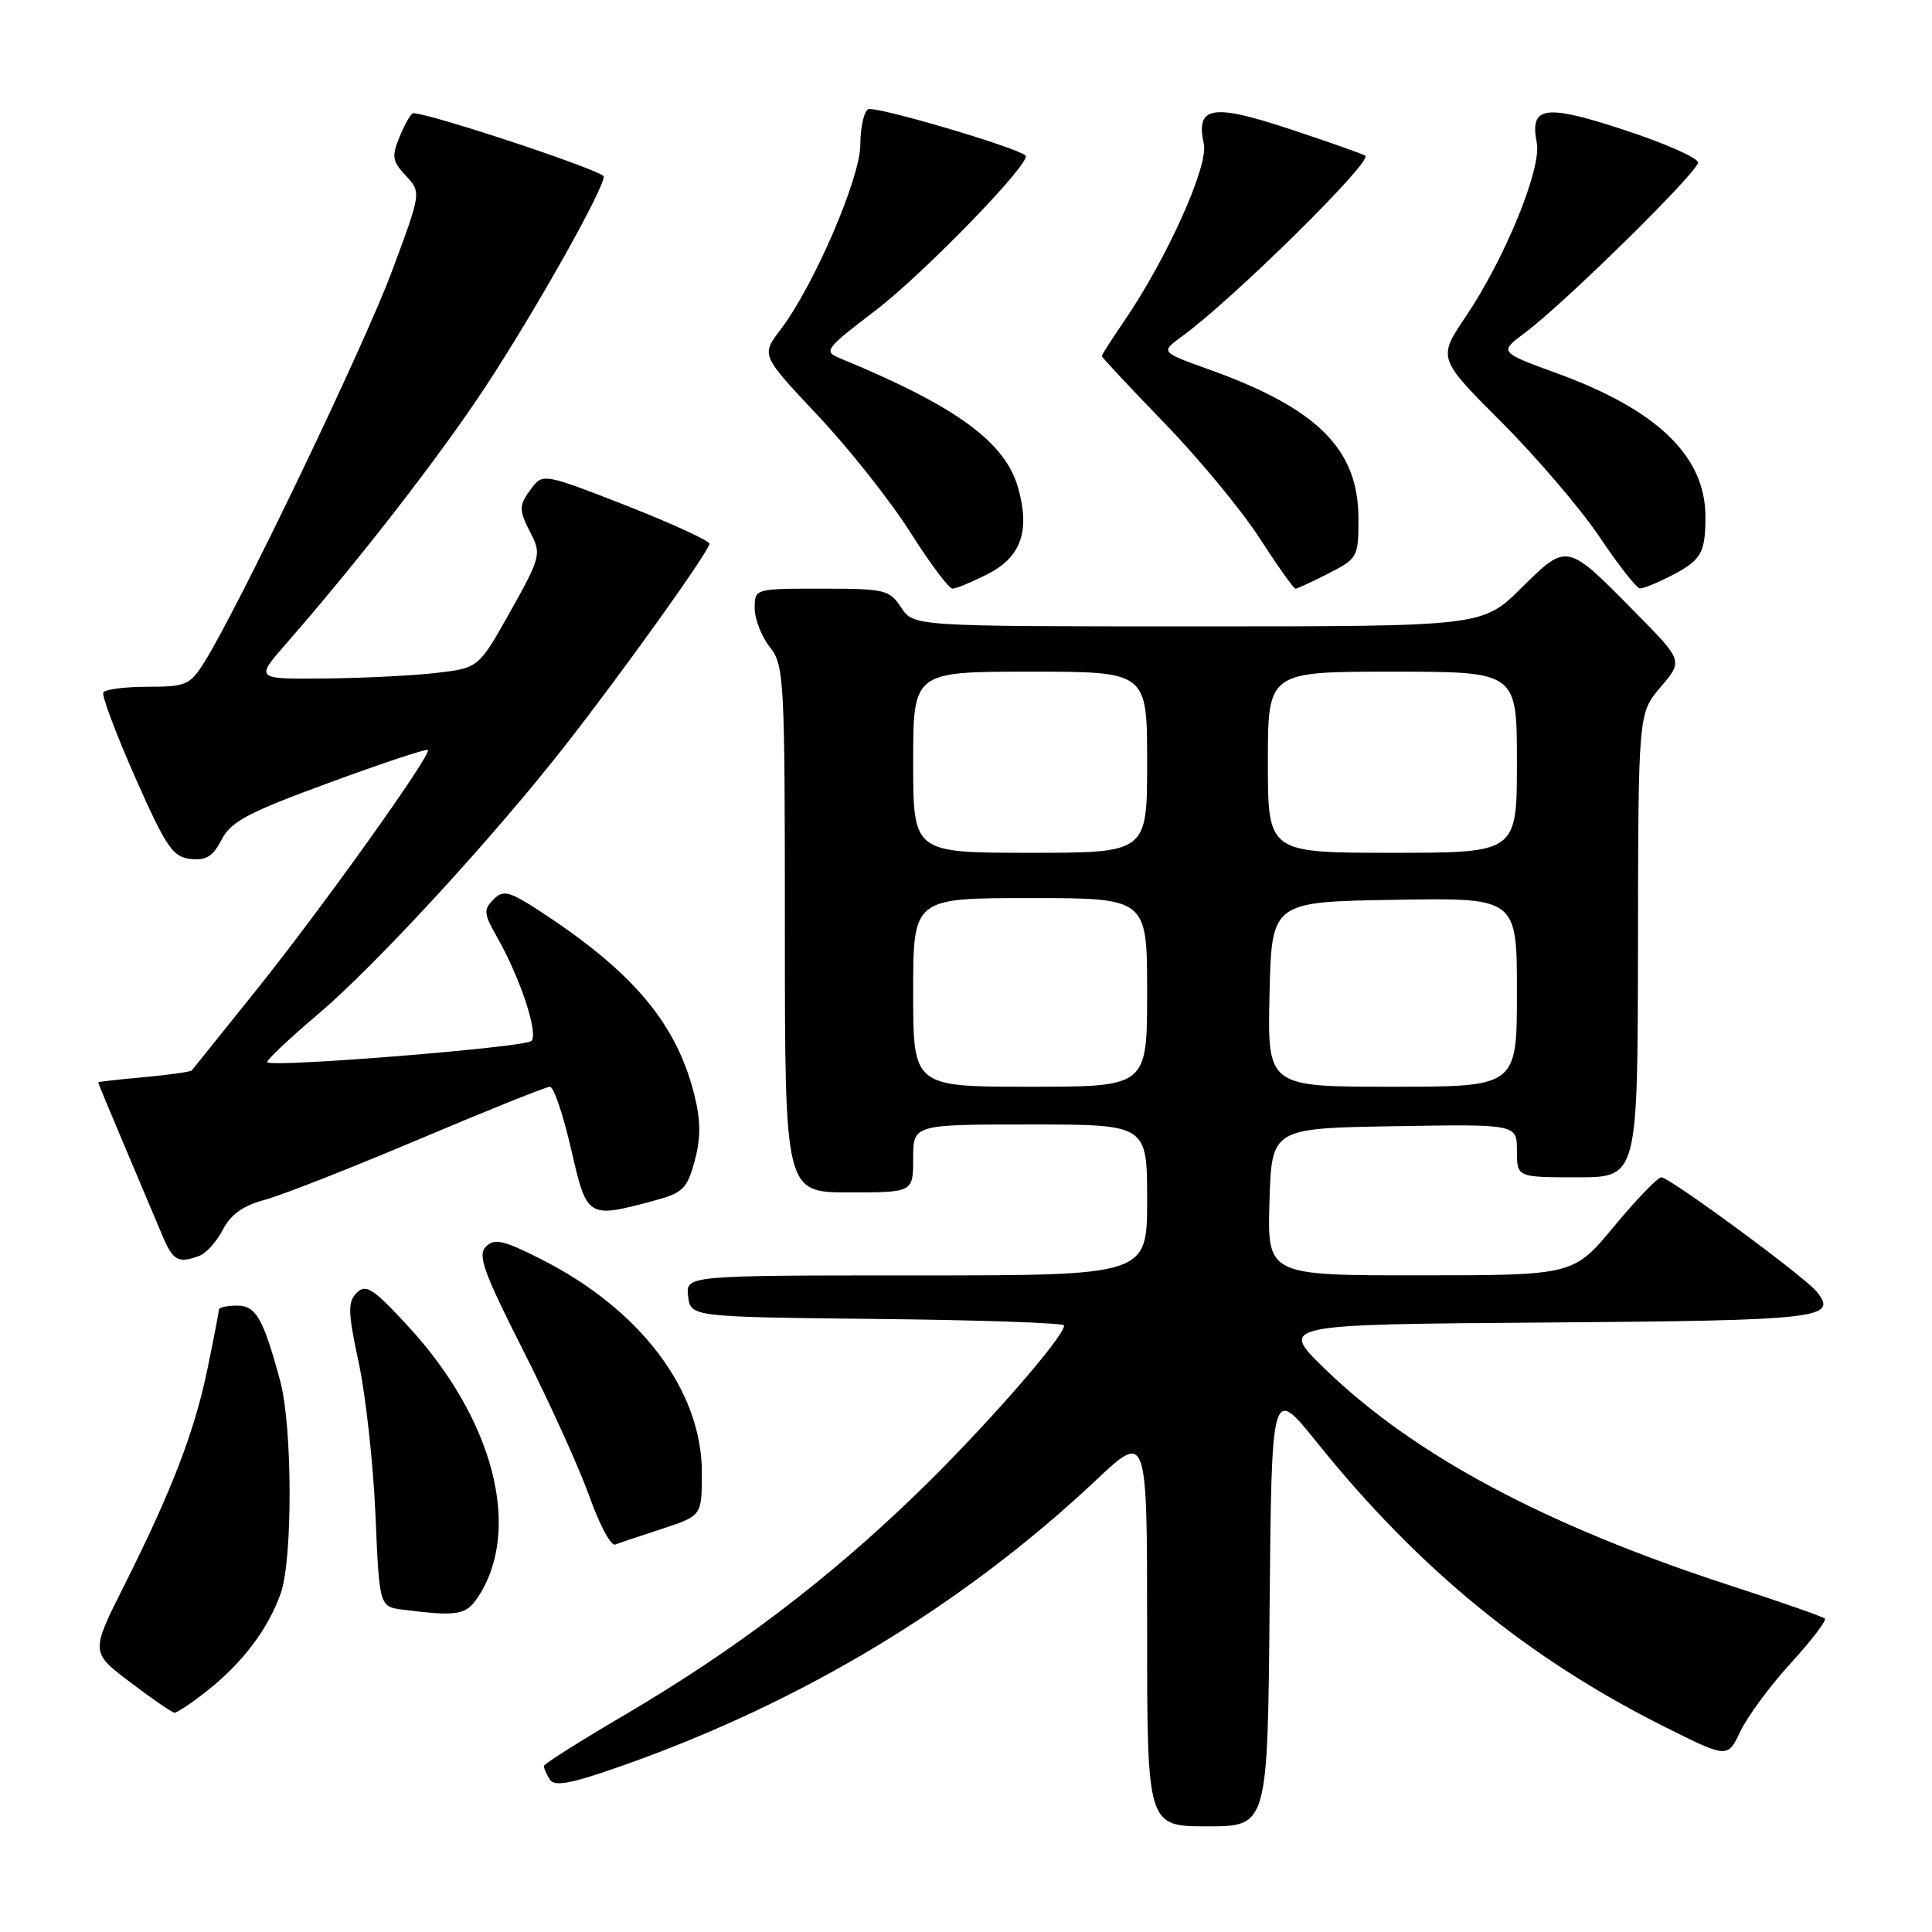 <?xml version="1.0" encoding="UTF-8" standalone="no"?>
<!DOCTYPE svg PUBLIC "-//W3C//DTD SVG 1.1//EN" "http://www.w3.org/Graphics/SVG/1.1/DTD/svg11.dtd" >
<svg xmlns="http://www.w3.org/2000/svg" xmlns:xlink="http://www.w3.org/1999/xlink" version="1.1" viewBox="0 0 256 256">
 <g >
 <path fill="currentColor"
d=" M 168.23 212.83 C 168.50 183.66 168.50 183.66 174.46 191.08 C 188.01 207.94 202.51 219.79 220.71 228.88 C 228.92 232.98 228.92 232.98 230.62 229.40 C 231.55 227.43 234.55 223.37 237.29 220.37 C 240.03 217.38 242.06 214.72 241.80 214.47 C 241.55 214.22 235.98 212.27 229.42 210.14 C 204.76 202.13 187.32 192.81 175.50 181.33 C 169.50 175.50 169.50 175.50 204.95 175.24 C 241.33 174.97 243.64 174.70 240.69 171.12 C 239.04 169.10 221.22 156.00 220.14 156.00 C 219.66 156.00 216.84 158.92 213.88 162.49 C 208.50 168.98 208.50 168.98 188.21 168.99 C 167.93 169.00 167.93 169.00 168.21 159.25 C 168.50 149.50 168.50 149.50 184.75 149.23 C 201.00 148.95 201.00 148.95 201.00 152.48 C 201.00 156.00 201.00 156.00 209.00 156.00 C 217.00 156.00 217.00 156.00 217.04 125.25 C 217.08 94.50 217.08 94.50 220.05 91.03 C 223.01 87.56 223.01 87.56 216.75 81.21 C 207.55 71.86 207.69 71.89 201.60 77.90 C 196.44 83.00 196.44 83.00 158.74 83.00 C 121.05 83.00 121.05 83.00 119.41 80.50 C 117.86 78.14 117.26 78.00 108.88 78.00 C 100.00 78.00 100.00 78.00 100.00 80.59 C 100.00 82.02 100.90 84.33 102.00 85.73 C 103.91 88.16 104.00 89.78 104.00 123.13 C 104.00 158.00 104.00 158.00 112.50 158.00 C 121.00 158.00 121.00 158.00 121.00 153.50 C 121.00 149.00 121.00 149.00 136.50 149.00 C 152.00 149.00 152.00 149.00 152.00 159.00 C 152.00 169.00 152.00 169.00 121.43 169.00 C 90.87 169.00 90.87 169.00 91.18 171.75 C 91.50 174.50 91.50 174.50 116.25 174.77 C 129.86 174.91 141.00 175.30 141.00 175.63 C 141.00 177.17 130.21 189.47 121.36 198.02 C 109.57 209.41 97.31 218.69 82.80 227.22 C 76.92 230.67 72.08 233.72 72.07 234.00 C 72.05 234.28 72.40 235.08 72.84 235.78 C 73.48 236.78 75.61 236.38 82.58 233.92 C 106.31 225.55 127.65 212.68 145.23 196.13 C 152.00 189.76 152.00 189.76 152.00 215.88 C 152.00 242.00 152.00 242.00 159.98 242.00 C 167.97 242.00 167.97 242.00 168.23 212.83 Z  M 27.51 223.99 C 32.20 220.27 35.56 215.79 37.21 211.09 C 38.80 206.55 38.75 188.98 37.13 183.00 C 34.86 174.63 33.92 173.00 31.38 173.00 C 30.07 173.00 29.00 173.24 29.00 173.54 C 29.00 173.84 28.32 177.37 27.49 181.39 C 25.77 189.71 22.77 197.52 16.42 210.16 C 12.01 218.94 12.01 218.94 17.26 222.91 C 20.14 225.10 22.78 226.91 23.11 226.94 C 23.45 226.97 25.43 225.64 27.51 223.99 Z  M 63.37 211.57 C 69.21 202.65 65.42 188.04 54.09 175.75 C 49.43 170.70 48.49 170.09 47.27 171.30 C 46.06 172.52 46.09 173.81 47.54 180.61 C 48.47 184.95 49.46 193.99 49.75 200.70 C 50.27 212.89 50.27 212.89 53.38 213.29 C 60.67 214.21 61.76 214.02 63.37 211.57 Z  M 87.75 202.57 C 93.00 200.84 93.00 200.84 93.00 195.12 C 93.00 184.26 84.88 173.50 71.66 166.83 C 66.70 164.32 65.52 164.06 64.39 165.18 C 63.26 166.31 64.07 168.56 69.36 179.01 C 72.84 185.88 76.76 194.54 78.09 198.26 C 79.41 201.98 80.94 204.86 81.50 204.66 C 82.05 204.46 84.86 203.51 87.75 202.57 Z  M 26.46 166.38 C 27.35 166.04 28.74 164.48 29.54 162.92 C 30.57 160.92 32.24 159.74 35.12 158.97 C 37.38 158.36 46.59 154.74 55.59 150.93 C 64.59 147.12 72.37 144.00 72.87 144.00 C 73.37 144.00 74.63 147.71 75.67 152.25 C 77.79 161.47 77.81 161.48 86.79 159.06 C 90.49 158.06 91.06 157.49 92.05 153.82 C 92.87 150.77 92.86 148.49 92.01 145.10 C 89.71 135.85 84.17 129.12 72.49 121.36 C 67.51 118.05 66.75 117.82 65.40 119.17 C 64.05 120.53 64.09 121.05 65.82 124.09 C 68.94 129.57 71.40 137.00 70.40 137.94 C 69.51 138.78 36.13 141.47 35.42 140.76 C 35.22 140.55 38.22 137.71 42.08 134.44 C 49.62 128.07 65.16 111.20 74.72 99.00 C 82.41 89.20 94.00 73.00 94.00 72.05 C 94.00 71.65 89.04 69.37 82.98 66.99 C 72.28 62.80 71.92 62.73 70.51 64.59 C 68.69 66.99 68.68 67.48 70.41 70.83 C 71.73 73.39 71.56 74.00 67.62 81.03 C 63.42 88.50 63.42 88.50 57.96 89.15 C 54.96 89.51 48.29 89.85 43.15 89.90 C 33.79 90.00 33.79 90.00 37.95 85.25 C 47.49 74.34 58.26 60.47 64.30 51.29 C 70.90 41.26 80.00 25.09 80.00 23.39 C 80.00 22.65 56.98 15.00 54.76 15.00 C 54.47 15.00 53.68 16.37 52.98 18.04 C 51.87 20.73 51.96 21.33 53.78 23.29 C 55.83 25.50 55.83 25.50 51.91 36.00 C 48.23 45.89 31.54 80.64 27.07 87.75 C 25.17 90.77 24.64 91.00 19.57 91.00 C 16.57 91.00 13.93 91.34 13.69 91.75 C 13.46 92.16 15.36 97.22 17.91 103.00 C 21.99 112.22 22.88 113.54 25.22 113.81 C 27.30 114.05 28.21 113.50 29.36 111.26 C 30.61 108.85 32.86 107.66 43.60 103.72 C 50.62 101.14 56.51 99.18 56.70 99.37 C 57.26 99.93 42.48 120.59 33.81 131.38 C 29.33 136.95 25.56 141.65 25.41 141.84 C 25.27 142.02 22.42 142.42 19.08 142.73 C 15.74 143.03 13.00 143.34 13.00 143.42 C 13.00 143.50 14.61 147.37 16.58 152.03 C 18.55 156.69 20.78 161.96 21.53 163.75 C 22.93 167.08 23.64 167.46 26.46 166.38 Z  M 130.91 76.05 C 135.28 73.81 136.50 70.39 134.93 64.72 C 133.23 58.57 126.75 53.84 111.23 47.44 C 109.10 46.56 109.39 46.18 115.98 41.16 C 122.43 36.24 136.81 21.40 135.89 20.61 C 134.56 19.46 115.86 13.97 115.02 14.48 C 114.46 14.83 114.00 16.94 114.00 19.16 C 114.00 23.59 107.81 37.94 103.40 43.71 C 100.85 47.06 100.85 47.06 108.35 55.04 C 112.48 59.42 117.99 66.38 120.60 70.50 C 123.21 74.63 125.74 78.00 126.21 78.00 C 126.69 78.00 128.80 77.12 130.91 76.05 Z  M 176.04 75.98 C 179.89 74.01 180.00 73.82 180.00 68.71 C 180.00 59.50 174.56 54.09 160.13 48.93 C 153.77 46.65 153.77 46.65 156.62 44.57 C 163.27 39.75 181.85 21.44 180.91 20.64 C 180.69 20.44 176.26 18.88 171.08 17.16 C 160.61 13.68 158.41 14.04 159.51 19.06 C 160.16 21.99 154.59 34.34 148.87 42.68 C 147.29 44.98 146.00 47.00 146.00 47.18 C 146.00 47.36 149.72 51.33 154.25 56.01 C 158.79 60.69 164.47 67.55 166.87 71.26 C 169.27 74.97 171.42 78.00 171.66 78.00 C 171.89 78.00 173.86 77.09 176.04 75.98 Z  M 221.30 76.36 C 225.42 74.25 225.97 73.34 225.98 68.50 C 226.00 60.50 219.64 54.33 206.38 49.49 C 198.62 46.66 198.62 46.66 202.06 44.10 C 207.25 40.24 225.00 22.78 225.00 21.53 C 225.00 20.93 220.64 19.00 215.32 17.25 C 204.70 13.75 202.66 14.04 203.63 18.90 C 204.31 22.28 199.42 34.24 194.20 41.98 C 190.50 47.47 190.50 47.47 199.00 55.98 C 203.68 60.67 209.53 67.53 212.00 71.22 C 214.47 74.91 216.86 77.95 217.30 77.97 C 217.74 77.99 219.54 77.26 221.30 76.36 Z  M 121.00 131.50 C 121.00 119.00 121.00 119.00 136.50 119.00 C 152.00 119.00 152.00 119.00 152.00 131.50 C 152.00 144.00 152.00 144.00 136.50 144.00 C 121.00 144.00 121.00 144.00 121.00 131.50 Z  M 168.22 131.75 C 168.50 119.50 168.50 119.50 184.75 119.23 C 201.00 118.95 201.00 118.95 201.00 131.48 C 201.00 144.00 201.00 144.00 184.47 144.00 C 167.94 144.00 167.94 144.00 168.22 131.75 Z  M 121.00 101.00 C 121.00 89.00 121.00 89.00 136.50 89.00 C 152.00 89.00 152.00 89.00 152.00 101.00 C 152.00 113.00 152.00 113.00 136.50 113.00 C 121.00 113.00 121.00 113.00 121.00 101.00 Z  M 168.00 101.00 C 168.00 89.00 168.00 89.00 184.50 89.00 C 201.00 89.00 201.00 89.00 201.00 101.00 C 201.00 113.00 201.00 113.00 184.50 113.00 C 168.00 113.00 168.00 113.00 168.00 101.00 Z "/>
</g>
</svg>